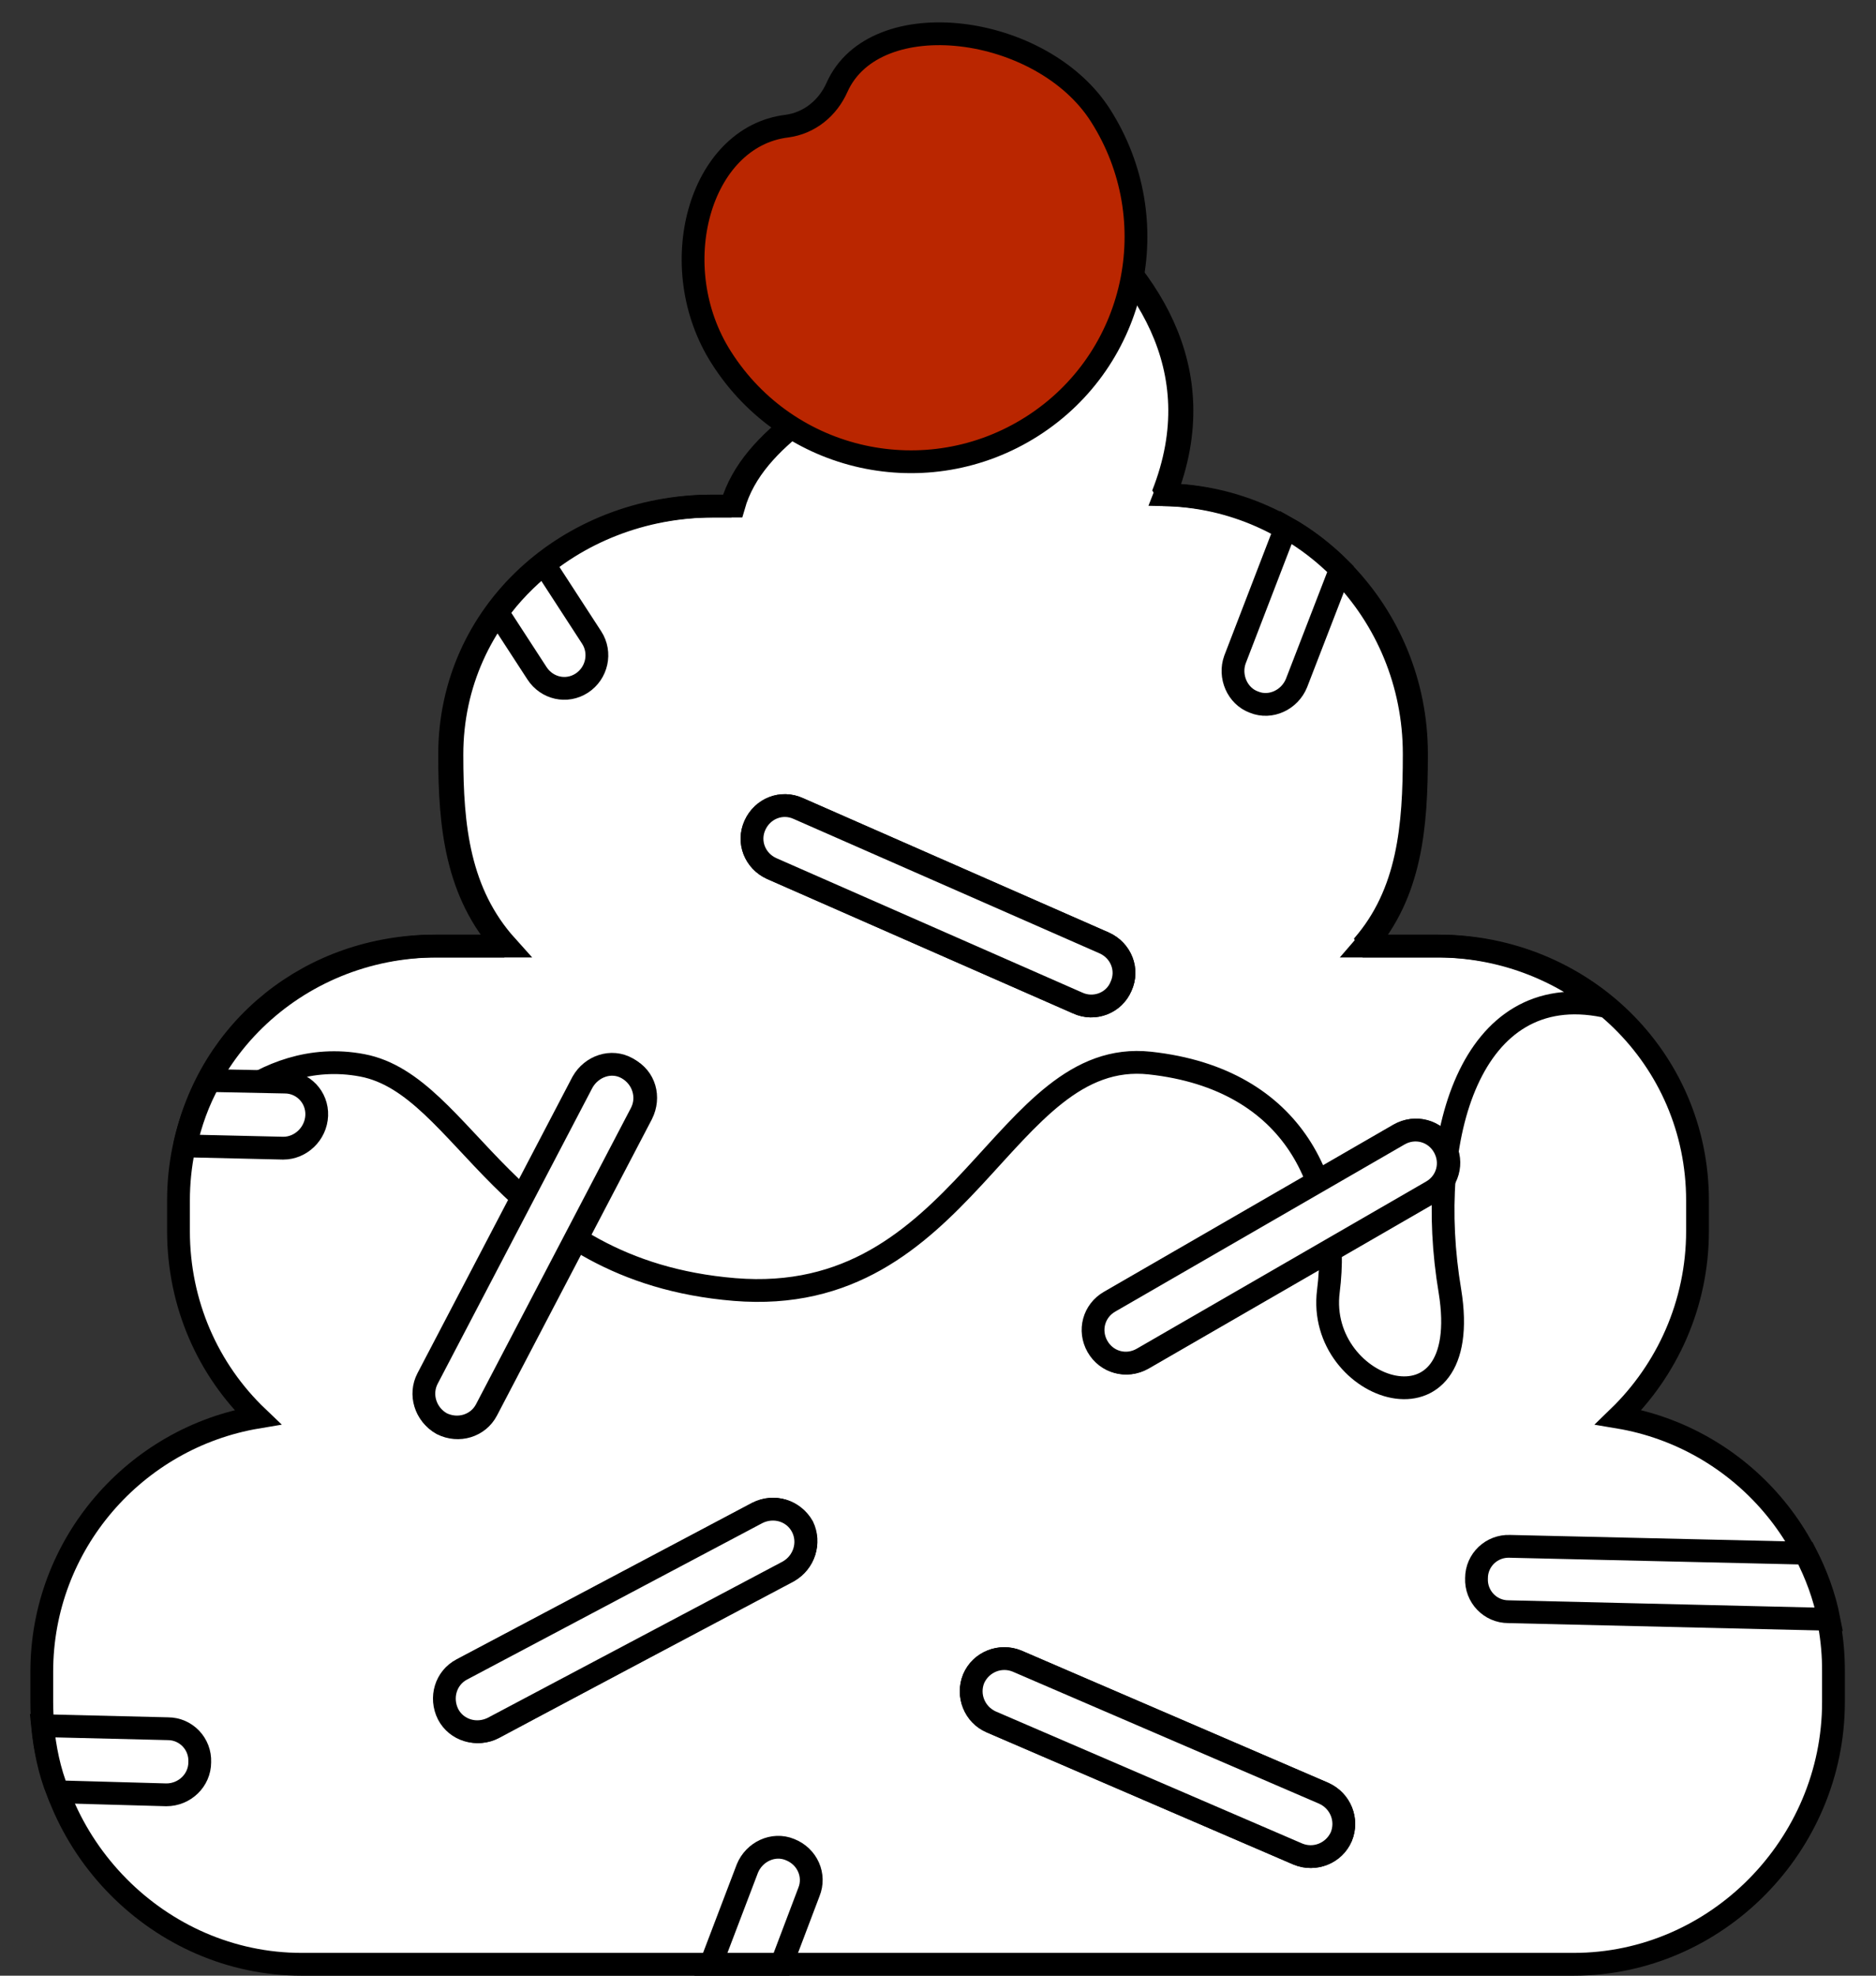 <?xml version="1.0" encoding="utf-8"?>
<!-- Generator: Adobe Illustrator 19.1.0, SVG Export Plug-In . SVG Version: 6.00 Build 0)  -->
<svg version="1.1" id="Layer_1" xmlns="http://www.w3.org/2000/svg" xmlns:xlink="http://www.w3.org/1999/xlink" x="0px" y="0px"
	 viewBox="0 0 247 260" style="enable-background:new 0 0 247 260;" xml:space="preserve">
<rect x="0" y="0" width="247" height="260" fill="#333333" stroke="none"/>
<style type="text/css">
	.st0{fill:#FFFFFF;stroke:#000000;stroke-width:3;stroke-miterlimit:10;}
	.st1{fill:none;stroke:#000000;stroke-width:3;stroke-linejoin:bevel;stroke-miterlimit:10;}
	.st2{fill:#BA2600;stroke:#000000;stroke-width:3;stroke-miterlimit:10;}
</style>
<path class="st0" d="M213.1,186.5c6.4-6.2,10.4-14.9,10.4-24.5v-4c0-18.8-15.3-33.5-34.1-33.5h-9.7c6.1-7,6.8-15.8,6.8-25.2v-0.1
	c0-18.6-14.7-33.8-33.1-34.1c13.3-33.6-37.5-51.3-37.5-51.3C141.8,48,102,47.6,96.6,66.6H94c-18.8,0-34.5,14-34.5,32.7v0.1
	c0,9.4,0.9,18.1,7.2,25.1h-9.1c-18.8,0-34.1,14.7-34.1,33.5v4c0,9.6,3.9,18.3,10.4,24.5C17.8,189.2,5.5,203.2,5.5,220v4
	c0,18.8,15.5,34.5,34.2,34.5h167.5c18.8,0,34.2-15.7,34.2-34.5v-4C241.5,203.2,229.2,189.2,213.1,186.5z"/>
<g>
	<g>
		<path class="st1" d="M47.7,140.2c13.7,2.6,18.8,27,49,29.5c30.3,2.5,35.3-31.9,54.7-29.8c19.3,2.1,25.2,16.6,23.5,30
			c-1.7,13.3,19.3,20.3,16,0c-3.4-20.3,2.7-41.1,20.3-37.5c-6-4.9-13.6-7.9-22.1-7.9h-9.7c6.1-7,6.8-15.8,6.8-25.2v-0.1
			c0-18.6-14.7-33.8-33.1-34.1c13.3-33.6-37.5-51.3-37.5-51.3c25.9,34.2-13.9,33.8-19.3,52.8h-2.6c-18.8,0-34.5,14-34.5,32.7v0.1
			c0,9.4,0.9,18.1,7.2,25.1h-9.1c-16.4,0-29.8,10.9-33,26.3C24.9,150.2,34,137.6,47.7,140.2z"/>
	</g>
</g>
<g>
	<path class="st0" d="M56.4,181.5l20.4-39c1.1-2.1,3.7-2.9,5.9-1.8s2.9,3.7,1.8,5.9l-20.4,39c-1.1,2.1-3.7,2.9-5.9,1.8l0,0
		C56.1,186.2,55.3,183.6,56.4,181.5z M103.8,206.7L65,227.4c-2.1,1.1-4.7,0.3-5.9-1.8c-1.1-2.1-0.3-4.7,1.8-5.9l38.9-20.6
		c2.1-1.1,4.7-0.3,5.9,1.8l0,0C106.7,203,105.9,205.6,103.8,206.7z M101.6,114.3c-2.2-1-3.2-3.5-2.2-5.7s3.5-3.2,5.7-2.2l40.3,17.7
		c2.2,1,3.2,3.5,2.2,5.7s-3.5,3.2-5.7,2.2L101.6,114.3z M176.6,241.7c-0.9,2.2-3.5,3.2-5.7,2.3l-40.4-17.4c-2.2-0.9-3.2-3.5-2.3-5.7
		s3.5-3.2,5.7-2.3l40.4,17.4C176.5,237,177.5,239.5,176.6,241.7z M188.6,156.8l-38.1,22c-2.1,1.2-4.7,0.5-5.9-1.6s-0.5-4.7,1.6-5.9
		l38.1-22c2.1-1.2,4.7-0.5,5.9,1.6S190.6,155.6,188.6,156.8z"/>
	<path class="st0" d="M184.2,149.3l-38.1,22c-2.1,1.2-2.8,3.8-1.6,5.9s3.8,2.8,5.9,1.6l38.1-22c2.1-1.2,2.8-3.8,1.6-5.9
		S186.3,148.1,184.2,149.3z"/>
	<path class="st0" d="M147.6,129.8c1-2.2,0-4.7-2.2-5.7l-40.3-17.7c-2.2-1-4.7,0-5.7,2.2s0,4.7,2.2,5.7l40.3,17.7
		C144.1,133,146.7,132,147.6,129.8z"/>
	<path class="st0" d="M64,185.5l20.4-39c1.1-2.1,0.3-4.7-1.8-5.9s-4.7-0.3-5.9,1.8l-20.4,39c-1.1,2.1-0.3,4.7,1.8,5.9l0,0
		C60.3,188.4,62.9,187.6,64,185.5z"/>
	<path class="st0" d="M198.8,203.5c-2.4-0.1-4.4,1.8-4.4,4.2c-0.1,2.4,1.8,4.4,4.2,4.4l42.2,1c-0.6-3.1-1.7-6-3.1-8.7L198.8,203.5z"
		/>
	<path class="st0" d="M26.3,231.9c0.1-2.4-1.8-4.4-4.2-4.4l-16.5-0.4c0.3,3,0.9,6,2,8.7l14.3,0.4C24.3,236.2,26.3,234.3,26.3,231.9z
		"/>
	<path class="st0" d="M41.7,146.8c0.1-2.4-1.8-4.4-4.2-4.4l-9.9-0.2c-1.5,2.7-2.5,5.5-3.2,8.6l12.9,0.3
		C39.6,151.1,41.6,149.2,41.7,146.8z"/>
	<path class="st0" d="M174.3,236l-40.4-17.4c-2.2-0.9-4.7,0.1-5.7,2.3c-0.9,2.2,0.1,4.7,2.3,5.7l40.4,17.4c2.2,0.9,4.7-0.1,5.7-2.3
		C177.5,239.5,176.5,237,174.3,236z"/>
	<path class="st0" d="M130.9,53.5L130.9,53.5c1-2.2,0-4.7-2.2-5.7l-8.8-3.9c-2.1,2.2-4.8,4.2-7.5,6.2l12.9,5.6
		C127.4,56.7,130,55.7,130.9,53.5z"/>
	<path class="st0" d="M76.6,89.9c2-1.3,2.6-4,1.3-6l-6.3-9.7c-2.3,1.9-4.4,4-6.1,6.4l5.2,8C72,90.6,74.6,91.2,76.6,89.9z"/>
	<path class="st0" d="M165.1,92.4c2.2,0.9,4.7-0.3,5.6-2.5l5.8-15c-2.1-2.1-4.5-4-7.2-5.5l-6.7,17.4C161.8,89,162.9,91.6,165.1,92.4
		z"/>
	<path class="st0" d="M104,243.4c-2.2-0.9-4.7,0.3-5.6,2.5l-4.8,12.6h9.3l3.6-9.5C107.4,246.8,106.3,244.3,104,243.4z"/>
	<path class="st0" d="M105.6,200.9c-1.1-2.1-3.7-2.9-5.9-1.8l-38.9,20.6c-2.1,1.1-2.9,3.7-1.8,5.9c1.1,2.1,3.7,2.9,5.9,1.8
		l38.9-20.6C105.9,205.6,106.7,203,105.6,200.9L105.6,200.9z"/>
</g>
<g>
	<path class="st2" d="M144.9,15.2c8.8,13.8,4.8,32.1-9,40.9s-32.1,4.8-40.9-9c-7.7-12-2.9-29.1,8.6-30.5c3-0.4,5.4-2.4,6.6-5.1
		C115.2,0.3,137.2,3.1,144.9,15.2z"/>
</g>
</svg>
